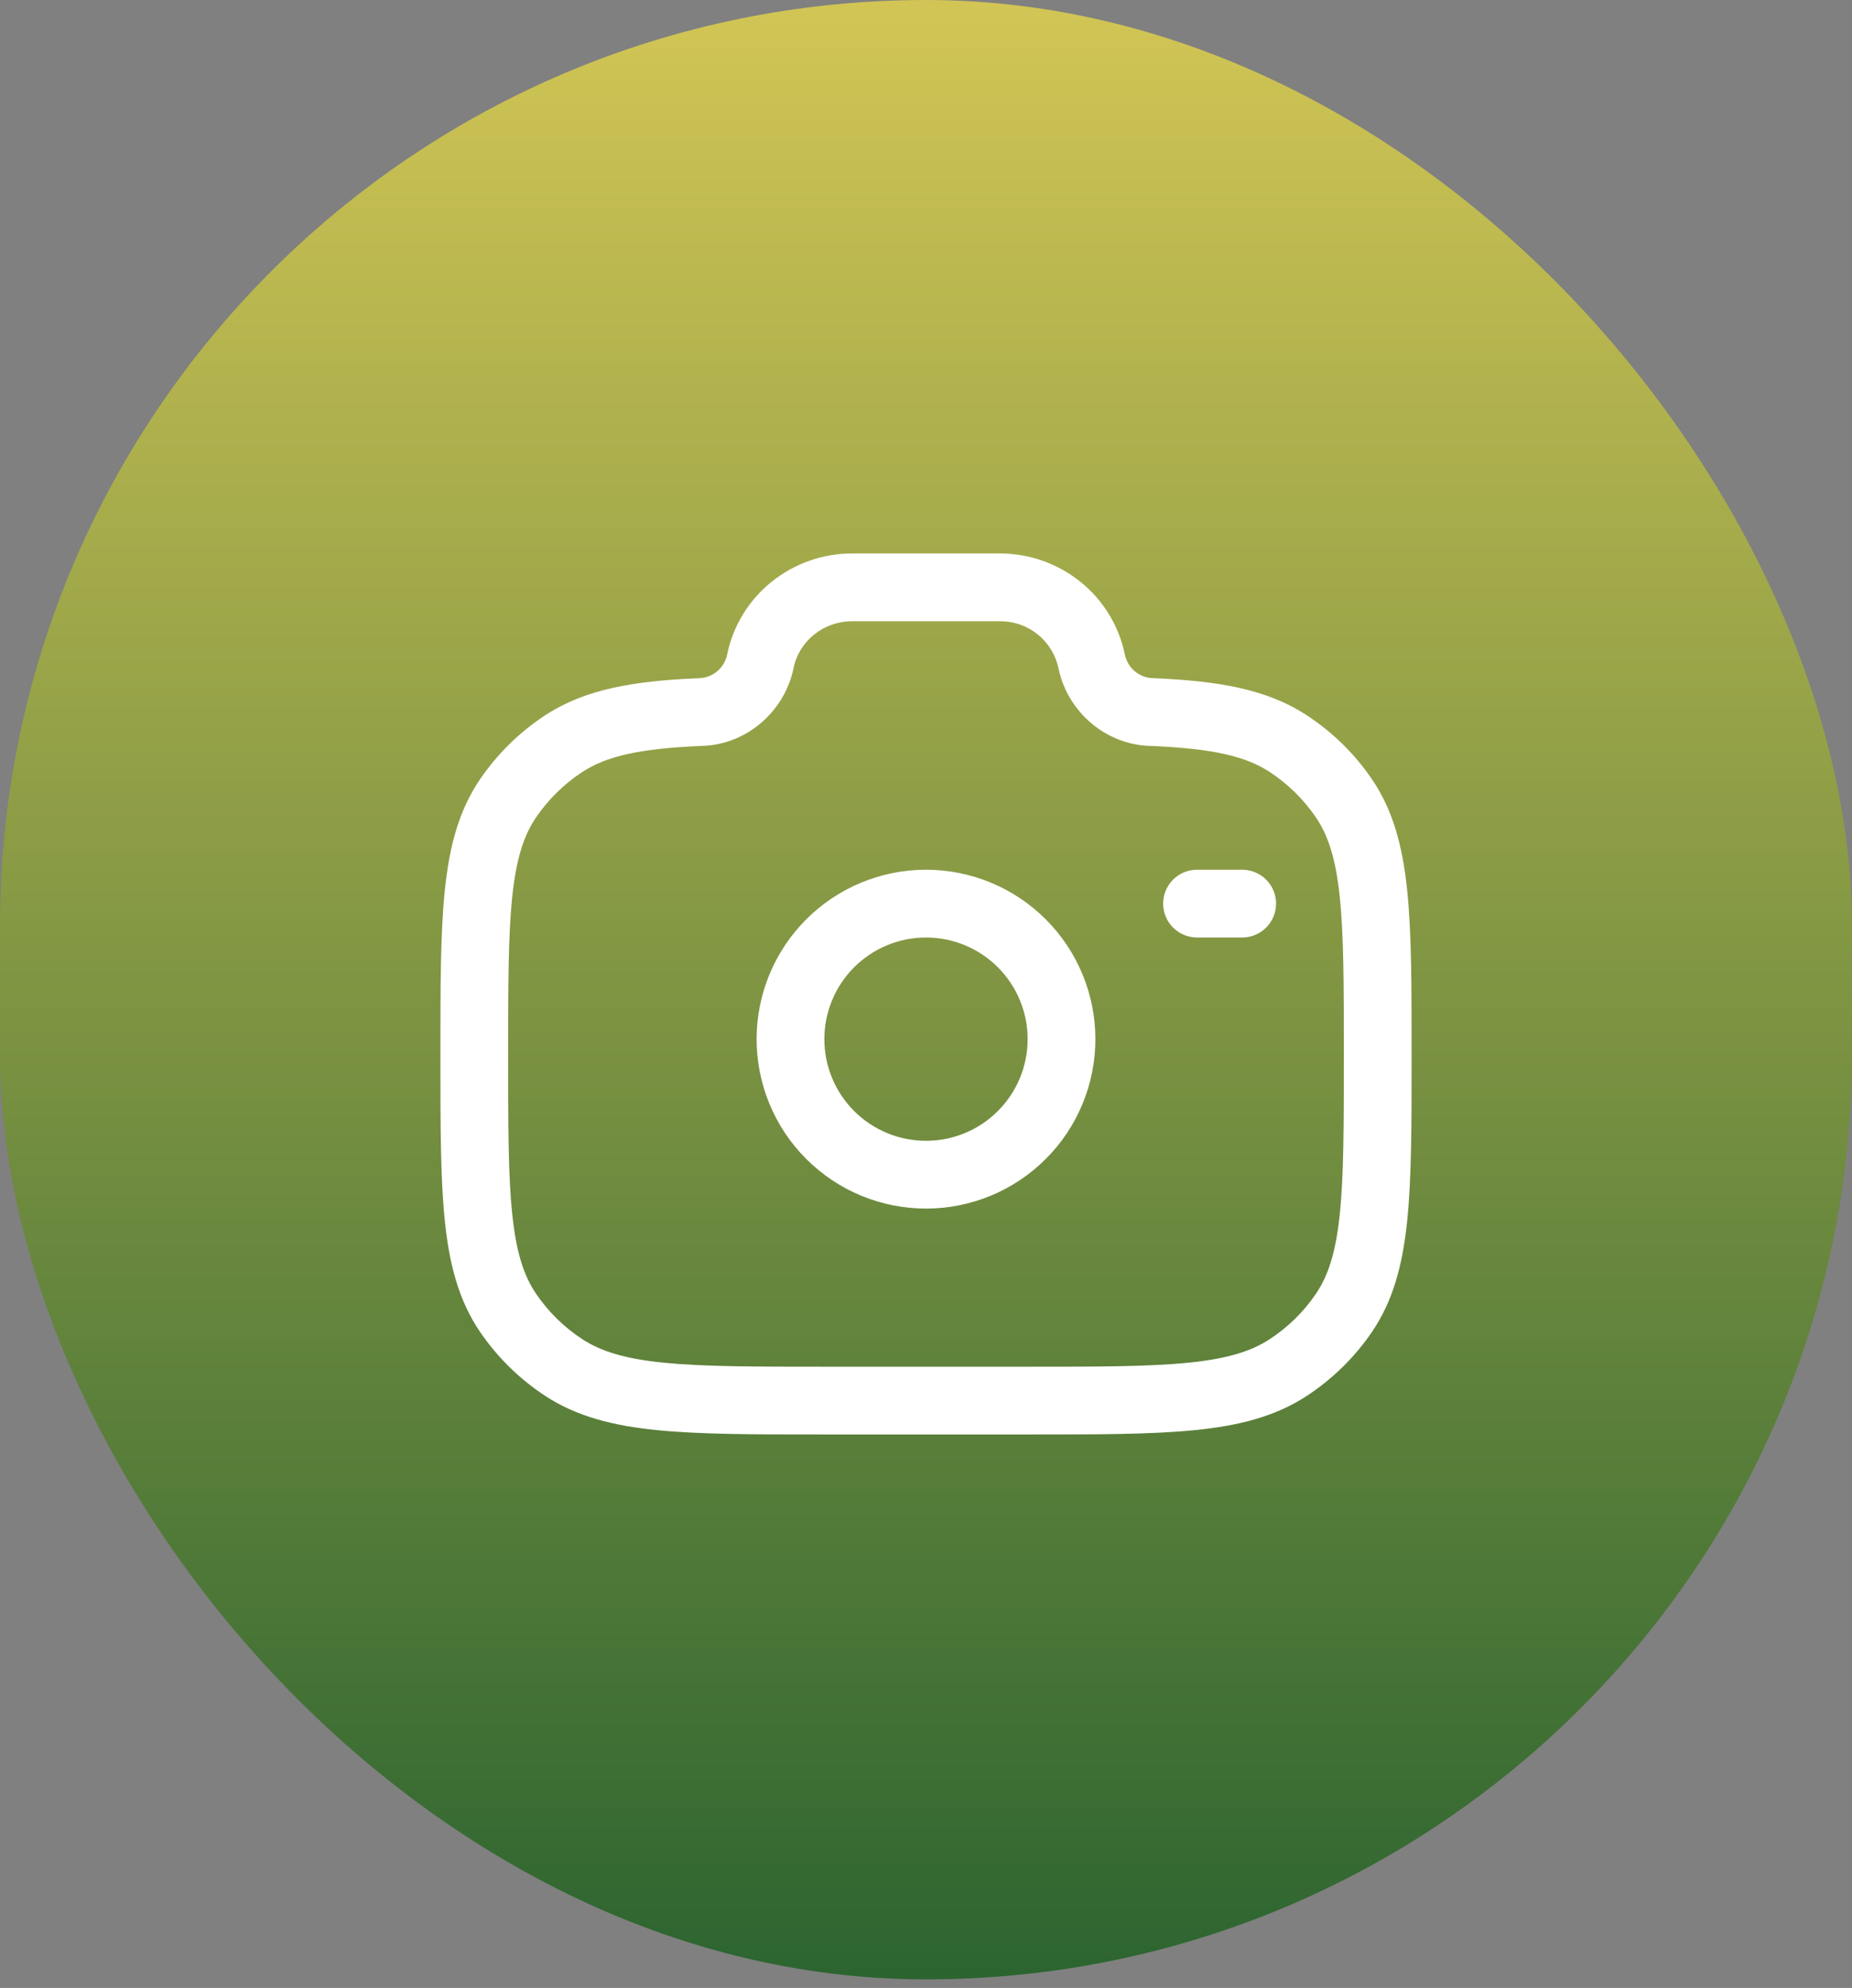 <svg width="82" height="88" viewBox="0 0 82 88" fill="none" xmlns="http://www.w3.org/2000/svg">
<rect x="0" y="0" width="82" height="88" fill="#808080" stroke="none"/>
<rect width="82" height="87.621" rx="41" fill="url(#paint0_linear_976_1398)" fill-opacity="0.84"/>
<path fill-rule="evenodd" clip-rule="evenodd" d="M32.196 28.974C32.73 26.354 35.062 24.5 37.732 24.5H44.268C46.938 24.5 49.268 26.354 49.804 28.974C49.863 29.262 50.017 29.523 50.242 29.713C50.467 29.903 50.75 30.012 51.044 30.022H51.11C53.916 30.146 56.072 30.49 57.872 31.672C59.006 32.416 59.982 33.372 60.742 34.49C61.688 35.878 62.104 37.474 62.304 39.402C62.5 41.288 62.5 43.65 62.5 46.642V46.812C62.5 49.804 62.5 52.168 62.304 54.052C62.104 55.98 61.688 57.576 60.742 58.966C59.978 60.083 59.003 61.04 57.872 61.784C56.466 62.706 54.852 63.114 52.896 63.308C50.98 63.5 48.578 63.5 45.526 63.5H36.474C33.422 63.5 31.02 63.5 29.104 63.308C27.148 63.114 25.534 62.708 24.128 61.784C22.997 61.04 22.022 60.082 21.258 58.964C20.312 57.576 19.896 55.98 19.696 54.052C19.5 52.168 19.5 49.804 19.5 46.812V46.642C19.5 43.65 19.5 41.288 19.696 39.402C19.896 37.474 20.312 35.878 21.258 34.49C22.022 33.372 22.997 32.414 24.128 31.67C25.928 30.49 28.084 30.146 30.89 30.024L30.924 30.022H30.956C31.25 30.012 31.533 29.903 31.758 29.713C31.983 29.523 32.137 29.262 32.196 28.974ZM37.732 27.5C36.452 27.5 35.378 28.386 35.136 29.572C34.746 31.492 33.042 33.004 30.992 33.022C28.296 33.142 26.852 33.472 25.772 34.18C24.971 34.708 24.28 35.386 23.738 36.178C23.186 36.988 22.854 38.026 22.678 39.712C22.502 41.424 22.5 43.632 22.5 46.728C22.5 49.824 22.5 52.03 22.68 53.742C22.854 55.428 23.186 56.466 23.74 57.278C24.276 58.066 24.966 58.746 25.774 59.276C26.608 59.822 27.676 60.152 29.402 60.324C31.15 60.498 33.402 60.5 36.556 60.5H45.444C48.596 60.5 50.848 60.5 52.598 60.324C54.324 60.152 55.392 59.824 56.226 59.276C57.034 58.746 57.726 58.066 58.262 57.276C58.814 56.466 59.146 55.428 59.322 53.742C59.498 52.03 59.5 49.822 59.5 46.728C59.5 43.634 59.5 41.424 59.32 39.712C59.146 38.026 58.814 36.988 58.26 36.178C57.718 35.386 57.027 34.706 56.226 34.178C55.15 33.472 53.706 33.142 51.006 33.022C48.958 33.002 47.254 31.494 46.864 29.572C46.736 28.98 46.408 28.451 45.935 28.074C45.462 27.696 44.873 27.494 44.268 27.5H37.732ZM41 41.5C39.806 41.5 38.662 41.974 37.818 42.818C36.974 43.662 36.5 44.806 36.5 46C36.5 47.194 36.974 48.338 37.818 49.182C38.662 50.026 39.806 50.5 41 50.5C42.194 50.5 43.338 50.026 44.182 49.182C45.026 48.338 45.5 47.194 45.5 46C45.5 44.806 45.026 43.662 44.182 42.818C43.338 41.974 42.194 41.5 41 41.5ZM33.5 46C33.5 44.011 34.29 42.103 35.697 40.697C37.103 39.29 39.011 38.5 41 38.5C42.989 38.5 44.897 39.29 46.303 40.697C47.71 42.103 48.5 44.011 48.5 46C48.5 47.989 47.71 49.897 46.303 51.303C44.897 52.71 42.989 53.5 41 53.5C39.011 53.5 37.103 52.71 35.697 51.303C34.29 49.897 33.5 47.989 33.5 46ZM51.5 40C51.5 39.602 51.658 39.221 51.939 38.939C52.221 38.658 52.602 38.5 53 38.5H55C55.398 38.5 55.779 38.658 56.061 38.939C56.342 39.221 56.5 39.602 56.5 40C56.5 40.398 56.342 40.779 56.061 41.061C55.779 41.342 55.398 41.5 55 41.5H53C52.602 41.5 52.221 41.342 51.939 41.061C51.658 40.779 51.5 40.398 51.5 40Z" fill="white"/>
<defs>
<linearGradient id="paint0_linear_976_1398" x1="41" y1="0" x2="41" y2="87.621" gradientUnits="userSpaceOnUse">
<stop stop-color="#E1D24C"/>
<stop offset="1" stop-color="#1B5E20"/>
</linearGradient>
</defs>
</svg>
